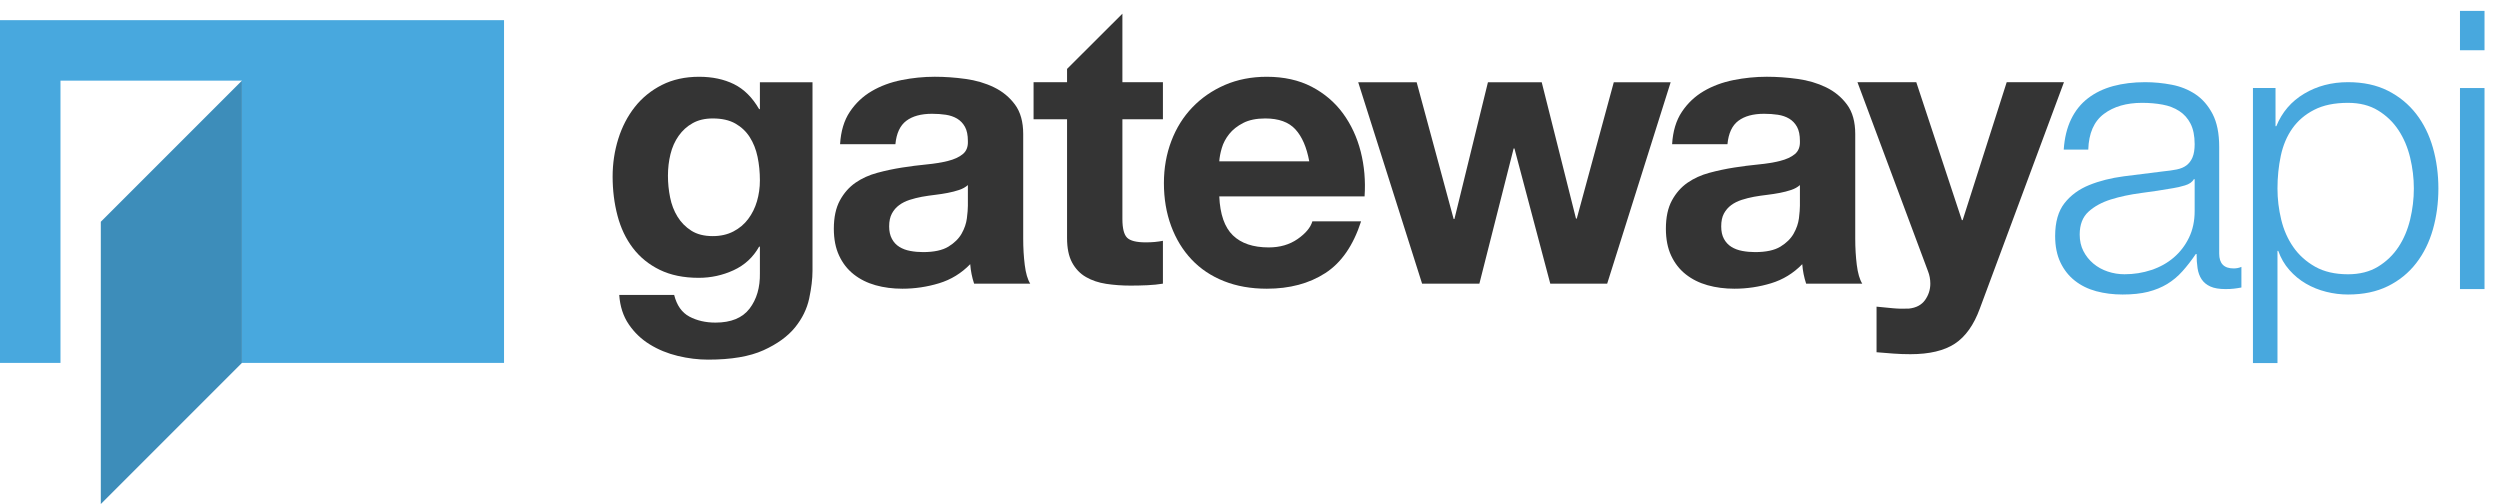 <?xml version="1.0" encoding="UTF-8" standalone="no"?>
<svg width="124px" height="25px" viewBox="0 0 124 25" version="1.1" xmlns="http://www.w3.org/2000/svg" xmlns:xlink="http://www.w3.org/1999/xlink">
    <!-- Generator: Sketch 40 (33762) - http://www.bohemiancoding.com/sketch -->
    <title>NEW</title>
    <desc>Created with Sketch.</desc>
    <defs></defs>
    <g id="Colour" stroke="none" stroke-width="1" fill="none" fill-rule="evenodd">
        <g id="NEW">
            <g id="Group" transform="translate(0, -0.4)">
                <polygon id="Fill-627" fill="#48A8DE" points="0 1.4 0 18.4 3 18.4 3 4.4 12 4.4 12 18.4 25 18.4 25 1.4"></polygon>
                <polygon id="Fill-628" fill="#3D8DBA" points="5 11.4 5 25.4 12 18.4 12 4.4"></polygon>
                <g id="Group-649" transform="translate(29.723, 0)">
                    <path d="M6.654,11.88 C6.95,11.726 7.195,11.52 7.388,11.261 C7.581,11.004 7.727,10.711 7.823,10.382 C7.919,10.054 7.968,9.71 7.968,9.348 C7.968,8.937 7.929,8.546 7.852,8.179 C7.775,7.812 7.646,7.487 7.466,7.204 C7.285,6.92 7.046,6.695 6.75,6.527 C6.454,6.359 6.08,6.275 5.629,6.275 C5.243,6.275 4.911,6.353 4.635,6.508 C4.357,6.662 4.126,6.872 3.939,7.136 C3.752,7.4 3.617,7.703 3.533,8.044 C3.449,8.385 3.407,8.743 3.407,9.117 C3.407,9.477 3.442,9.835 3.514,10.19 C3.584,10.544 3.706,10.862 3.881,11.146 C4.054,11.429 4.283,11.661 4.566,11.842 C4.849,12.022 5.204,12.111 5.629,12.111 C6.016,12.111 6.357,12.034 6.654,11.88 L6.654,11.88 Z M10.413,15.203 C10.303,15.719 10.068,16.199 9.708,16.643 C9.346,17.088 8.824,17.465 8.142,17.774 C7.459,18.083 6.544,18.238 5.397,18.238 C4.907,18.238 4.409,18.177 3.9,18.055 C3.391,17.932 2.926,17.742 2.508,17.484 C2.089,17.227 1.742,16.895 1.465,16.489 C1.188,16.083 1.03,15.597 0.991,15.03 L3.716,15.03 C3.845,15.546 4.096,15.903 4.47,16.103 C4.844,16.302 5.276,16.401 5.764,16.401 C6.537,16.401 7.101,16.17 7.456,15.707 C7.81,15.243 7.981,14.656 7.968,13.948 L7.968,12.634 L7.929,12.634 C7.633,13.162 7.211,13.551 6.664,13.803 C6.116,14.055 5.54,14.18 4.933,14.18 C4.186,14.18 3.543,14.048 3.001,13.784 C2.46,13.52 2.016,13.159 1.668,12.701 C1.32,12.245 1.066,11.71 0.905,11.097 C0.744,10.486 0.663,9.838 0.663,9.155 C0.663,8.512 0.756,7.89 0.943,7.29 C1.13,6.692 1.404,6.164 1.764,5.706 C2.125,5.249 2.573,4.885 3.107,4.614 C3.642,4.344 4.258,4.208 4.953,4.208 C5.61,4.208 6.186,4.33 6.683,4.575 C7.178,4.82 7.593,5.232 7.929,5.812 L7.968,5.812 L7.968,4.479 L10.577,4.479 L10.577,13.832 C10.577,14.231 10.522,14.689 10.413,15.203 L10.413,15.203 Z" id="Fill-629" fill="#343434"></path>
                    <path d="M18.284,9.58 C18.167,9.683 18.023,9.764 17.848,9.822 C17.675,9.88 17.488,9.928 17.288,9.967 C17.089,10.005 16.88,10.038 16.66,10.064 C16.441,10.089 16.222,10.122 16.004,10.16 C15.797,10.199 15.594,10.25 15.394,10.314 C15.195,10.379 15.02,10.466 14.873,10.576 C14.724,10.686 14.605,10.824 14.516,10.991 C14.425,11.159 14.379,11.371 14.379,11.629 C14.379,11.874 14.425,12.079 14.516,12.247 C14.605,12.415 14.727,12.547 14.883,12.643 C15.037,12.74 15.217,12.808 15.423,12.846 C15.629,12.885 15.841,12.904 16.061,12.904 C16.602,12.904 17.021,12.814 17.317,12.634 C17.613,12.453 17.833,12.237 17.975,11.986 C18.116,11.735 18.203,11.481 18.235,11.224 C18.267,10.965 18.284,10.759 18.284,10.604 L18.284,9.58 Z M11.945,7.551 C11.983,6.907 12.144,6.372 12.428,5.947 C12.711,5.522 13.072,5.181 13.51,4.923 C13.947,4.665 14.441,4.483 14.989,4.372 C15.536,4.263 16.086,4.207 16.641,4.207 C17.144,4.207 17.653,4.243 18.167,4.315 C18.683,4.385 19.153,4.524 19.579,4.73 C20.004,4.936 20.351,5.222 20.622,5.59 C20.892,5.957 21.028,6.442 21.028,7.049 L21.028,12.247 C21.028,12.698 21.053,13.13 21.105,13.541 C21.156,13.954 21.247,14.263 21.376,14.47 L18.593,14.47 C18.541,14.314 18.499,14.158 18.467,13.996 C18.435,13.836 18.412,13.671 18.4,13.503 C17.961,13.954 17.446,14.27 16.854,14.45 C16.261,14.63 15.656,14.72 15.037,14.72 C14.561,14.72 14.115,14.663 13.704,14.547 C13.291,14.431 12.931,14.251 12.621,14.006 C12.312,13.762 12.07,13.452 11.897,13.078 C11.722,12.705 11.635,12.261 11.635,11.745 C11.635,11.178 11.736,10.711 11.935,10.343 C12.134,9.976 12.393,9.683 12.708,9.464 C13.023,9.246 13.385,9.081 13.791,8.972 C14.196,8.862 14.605,8.776 15.018,8.711 C15.43,8.646 15.836,8.595 16.235,8.556 C16.635,8.518 16.989,8.459 17.298,8.382 C17.607,8.305 17.852,8.192 18.032,8.044 C18.213,7.896 18.296,7.681 18.284,7.397 C18.284,7.1 18.235,6.865 18.139,6.691 C18.042,6.517 17.913,6.382 17.752,6.285 C17.591,6.189 17.404,6.125 17.192,6.092 C16.979,6.06 16.75,6.044 16.506,6.044 C15.964,6.044 15.539,6.159 15.23,6.392 C14.921,6.624 14.741,7.01 14.689,7.551 L11.945,7.551 Z" id="Fill-631" fill="#343434"></path>
                    <path d="M27.958,4.478 L27.958,6.314 L25.948,6.314 L25.948,11.262 C25.948,11.725 26.026,12.035 26.18,12.189 C26.335,12.344 26.643,12.421 27.108,12.421 C27.262,12.421 27.41,12.415 27.552,12.402 C27.694,12.389 27.829,12.369 27.958,12.344 L27.958,14.469 C27.726,14.508 27.468,14.534 27.185,14.547 C26.902,14.56 26.624,14.566 26.354,14.566 C25.929,14.566 25.526,14.537 25.145,14.479 C24.766,14.421 24.431,14.309 24.141,14.141 C23.851,13.973 23.622,13.735 23.455,13.425 C23.287,13.117 23.203,12.71 23.203,12.208 L23.203,6.314 L21.542,6.314 L21.542,4.478 L23.203,4.478 L23.203,3.818 L25.948,1.079 L25.948,4.478 L27.958,4.478 Z" id="Fill-633" fill="#343434"></path>
                    <path d="M34.53,6.817 C34.202,6.457 33.703,6.275 33.032,6.275 C32.595,6.275 32.23,6.35 31.941,6.498 C31.651,6.647 31.419,6.83 31.245,7.048 C31.071,7.268 30.948,7.5 30.878,7.744 C30.806,7.989 30.765,8.208 30.753,8.402 L35.216,8.402 C35.088,7.705 34.859,7.177 34.53,6.817 M31.428,12.073 C31.841,12.473 32.434,12.672 33.207,12.672 C33.761,12.672 34.237,12.534 34.637,12.257 C35.036,11.979 35.281,11.686 35.371,11.378 L37.787,11.378 C37.4,12.576 36.808,13.433 36.008,13.948 C35.209,14.463 34.243,14.72 33.11,14.72 C32.324,14.72 31.615,14.595 30.984,14.344 C30.353,14.093 29.818,13.735 29.38,13.271 C28.941,12.807 28.604,12.254 28.365,11.609 C28.127,10.965 28.007,10.257 28.007,9.484 C28.007,8.736 28.13,8.041 28.375,7.396 C28.619,6.752 28.967,6.195 29.419,5.725 C29.87,5.255 30.407,4.885 31.032,4.613 C31.658,4.344 32.35,4.208 33.11,4.208 C33.96,4.208 34.7,4.373 35.332,4.7 C35.963,5.029 36.483,5.471 36.889,6.025 C37.294,6.579 37.587,7.211 37.768,7.919 C37.948,8.627 38.012,9.367 37.96,10.14 L30.753,10.14 C30.791,11.03 31.017,11.674 31.428,12.073" id="Fill-635" fill="#343434"></path>
                    <polygon id="Fill-637" fill="#343434" points="47.171 14.47 45.393 7.763 45.354 7.763 43.654 14.47 40.813 14.47 37.644 4.479 40.543 4.479 42.378 11.261 42.417 11.261 44.079 4.479 46.746 4.479 48.446 11.242 48.485 11.242 50.321 4.479 53.142 4.479 49.993 14.47"></polygon>
                    <path d="M59.553,9.58 C59.437,9.683 59.292,9.764 59.118,9.822 C58.944,9.88 58.758,9.928 58.557,9.967 C58.357,10.005 58.149,10.038 57.93,10.064 C57.71,10.089 57.491,10.122 57.273,10.16 C57.066,10.199 56.864,10.25 56.663,10.314 C56.464,10.379 56.29,10.466 56.142,10.576 C55.993,10.686 55.875,10.824 55.784,10.991 C55.693,11.159 55.649,11.371 55.649,11.629 C55.649,11.874 55.693,12.079 55.784,12.247 C55.875,12.415 55.997,12.547 56.152,12.643 C56.306,12.74 56.487,12.808 56.692,12.846 C56.898,12.885 57.111,12.904 57.33,12.904 C57.872,12.904 58.29,12.814 58.586,12.634 C58.883,12.453 59.102,12.237 59.243,11.986 C59.385,11.735 59.472,11.481 59.505,11.224 C59.536,10.965 59.553,10.759 59.553,10.604 L59.553,9.58 Z M53.214,7.551 C53.252,6.907 53.414,6.372 53.698,5.947 C53.981,5.522 54.341,5.181 54.779,4.923 C55.217,4.665 55.71,4.483 56.257,4.372 C56.805,4.263 57.356,4.207 57.91,4.207 C58.413,4.207 58.921,4.243 59.437,4.315 C59.952,4.385 60.422,4.524 60.848,4.73 C61.273,4.936 61.62,5.222 61.891,5.59 C62.162,5.957 62.297,6.442 62.297,7.049 L62.297,12.247 C62.297,12.698 62.323,13.13 62.374,13.541 C62.426,13.954 62.516,14.263 62.645,14.47 L59.862,14.47 C59.81,14.314 59.769,14.158 59.736,13.996 C59.704,13.836 59.682,13.671 59.669,13.503 C59.231,13.954 58.715,14.27 58.123,14.45 C57.53,14.63 56.925,14.72 56.306,14.72 C55.829,14.72 55.385,14.663 54.973,14.547 C54.56,14.431 54.2,14.251 53.89,14.006 C53.581,13.762 53.34,13.452 53.166,13.078 C52.992,12.705 52.905,12.261 52.905,11.745 C52.905,11.178 53.004,10.711 53.204,10.343 C53.403,9.976 53.662,9.683 53.977,9.464 C54.293,9.246 54.654,9.081 55.059,8.972 C55.465,8.862 55.875,8.776 56.287,8.711 C56.699,8.646 57.105,8.595 57.505,8.556 C57.904,8.518 58.257,8.459 58.567,8.382 C58.876,8.305 59.121,8.192 59.301,8.044 C59.481,7.896 59.565,7.681 59.553,7.397 C59.553,7.1 59.505,6.865 59.409,6.691 C59.311,6.517 59.183,6.382 59.022,6.285 C58.86,6.189 58.674,6.125 58.461,6.092 C58.249,6.06 58.019,6.044 57.775,6.044 C57.234,6.044 56.809,6.159 56.499,6.392 C56.19,6.624 56.01,7.01 55.959,7.551 L53.214,7.551 Z" id="Fill-639" fill="#343434"></path>
                    <path d="M67.238,17.446 C66.71,17.793 65.975,17.968 65.036,17.968 C64.751,17.968 64.472,17.958 64.194,17.938 C63.917,17.919 63.637,17.896 63.354,17.871 L63.354,15.61 C63.612,15.636 63.876,15.661 64.146,15.687 C64.417,15.713 64.688,15.719 64.958,15.706 C65.319,15.668 65.586,15.526 65.761,15.281 C65.934,15.036 66.021,14.765 66.021,14.47 C66.021,14.251 65.982,14.045 65.905,13.851 L62.407,4.478 L65.325,4.478 L67.586,11.32 L67.625,11.32 L69.809,4.478 L72.649,4.478 L68.476,15.706 C68.179,16.518 67.766,17.098 67.238,17.446" id="Fill-641" fill="#343434"></path>
                    <path d="M79.092,9.288 C79.015,9.43 78.866,9.533 78.648,9.597 C78.429,9.662 78.236,9.708 78.069,9.732 C77.553,9.823 77.022,9.904 76.474,9.974 C75.927,10.046 75.426,10.152 74.976,10.293 C74.525,10.435 74.155,10.637 73.865,10.901 C73.575,11.167 73.43,11.542 73.43,12.032 C73.43,12.342 73.491,12.615 73.614,12.853 C73.736,13.093 73.901,13.298 74.106,13.472 C74.312,13.645 74.551,13.779 74.821,13.868 C75.092,13.959 75.369,14.003 75.652,14.003 C76.117,14.003 76.561,13.933 76.986,13.791 C77.411,13.65 77.781,13.443 78.097,13.172 C78.412,12.902 78.664,12.574 78.851,12.187 C79.038,11.801 79.132,11.362 79.132,10.872 L79.132,9.288 L79.092,9.288 Z M73.005,6.313 C73.211,5.888 73.491,5.539 73.846,5.269 C74.2,4.998 74.615,4.799 75.092,4.669 C75.569,4.541 76.097,4.476 76.677,4.476 C77.115,4.476 77.553,4.518 77.992,4.602 C78.429,4.686 78.822,4.843 79.17,5.075 C79.518,5.307 79.801,5.633 80.02,6.051 C80.239,6.47 80.349,7.014 80.349,7.684 L80.349,12.98 C80.349,13.469 80.587,13.714 81.064,13.714 C81.206,13.714 81.334,13.688 81.451,13.637 L81.451,14.66 C81.309,14.687 81.183,14.706 81.074,14.718 C80.964,14.732 80.825,14.738 80.657,14.738 C80.349,14.738 80.1,14.696 79.914,14.612 C79.727,14.528 79.582,14.41 79.479,14.255 C79.375,14.1 79.308,13.916 79.276,13.704 C79.243,13.491 79.228,13.256 79.228,12.999 L79.189,12.999 C78.97,13.321 78.748,13.607 78.522,13.858 C78.297,14.11 78.045,14.319 77.769,14.487 C77.492,14.654 77.176,14.783 76.821,14.874 C76.468,14.963 76.045,15.008 75.556,15.008 C75.092,15.008 74.657,14.953 74.252,14.845 C73.846,14.735 73.491,14.561 73.189,14.322 C72.886,14.084 72.648,13.781 72.473,13.414 C72.3,13.047 72.212,12.612 72.212,12.11 C72.212,11.414 72.367,10.87 72.677,10.476 C72.985,10.084 73.395,9.784 73.904,9.578 C74.413,9.372 74.986,9.228 75.623,9.144 C76.261,9.06 76.909,8.978 77.565,8.901 C77.824,8.876 78.049,8.844 78.242,8.805 C78.436,8.766 78.597,8.699 78.725,8.603 C78.854,8.505 78.954,8.373 79.025,8.207 C79.096,8.039 79.132,7.82 79.132,7.549 C79.132,7.137 79.063,6.798 78.928,6.534 C78.793,6.27 78.606,6.061 78.368,5.907 C78.129,5.752 77.852,5.645 77.536,5.588 C77.221,5.53 76.883,5.501 76.523,5.501 C75.75,5.501 75.118,5.684 74.629,6.051 C74.139,6.419 73.88,7.008 73.855,7.82 L72.638,7.82 C72.677,7.24 72.799,6.738 73.005,6.313 L73.005,6.313 Z" id="Fill-643" fill="#48A8DE"></path>
                    <path d="M89.82,8.216 C89.697,7.707 89.505,7.253 89.241,6.853 C88.977,6.454 88.638,6.128 88.226,5.878 C87.813,5.626 87.318,5.501 86.738,5.501 C86.067,5.501 85.508,5.616 85.057,5.849 C84.605,6.08 84.245,6.39 83.974,6.776 C83.703,7.162 83.513,7.614 83.404,8.129 C83.295,8.644 83.24,9.186 83.24,9.752 C83.24,10.267 83.301,10.78 83.424,11.289 C83.546,11.798 83.746,12.252 84.023,12.651 C84.3,13.051 84.661,13.375 85.105,13.627 C85.549,13.878 86.093,14.004 86.738,14.004 C87.318,14.004 87.813,13.878 88.226,13.627 C88.638,13.375 88.977,13.051 89.241,12.651 C89.505,12.252 89.697,11.798 89.82,11.289 C89.942,10.78 90.004,10.267 90.004,9.752 C90.004,9.237 89.942,8.725 89.82,8.216 L89.82,8.216 Z M83.143,4.766 L83.143,6.66 L83.182,6.66 C83.465,5.964 83.926,5.427 84.564,5.047 C85.201,4.666 85.926,4.476 86.738,4.476 C87.498,4.476 88.158,4.618 88.718,4.901 C89.279,5.185 89.746,5.568 90.12,6.051 C90.494,6.535 90.77,7.095 90.951,7.733 C91.131,8.37 91.221,9.044 91.221,9.752 C91.221,10.461 91.131,11.134 90.951,11.772 C90.77,12.41 90.494,12.97 90.12,13.453 C89.746,13.936 89.279,14.316 88.718,14.593 C88.158,14.87 87.498,15.008 86.738,15.008 C86.377,15.008 86.016,14.964 85.655,14.873 C85.295,14.783 84.96,14.648 84.651,14.468 C84.341,14.287 84.068,14.062 83.83,13.791 C83.59,13.521 83.407,13.205 83.278,12.844 L83.24,12.844 L83.24,18.409 L82.023,18.409 L82.023,4.766 L83.143,4.766 Z" id="Fill-645" fill="#48A8DE"></path>
                    <path d="M92.292,14.738 L93.509,14.738 L93.509,4.767 L92.292,4.767 L92.292,14.738 Z M92.292,2.892 L93.509,2.892 L93.509,0.94 L92.292,0.94 L92.292,2.892 Z" id="Fill-647" fill="#48A8DE"></path>
                </g>
            </g>
        </g>
    </g>
</svg>